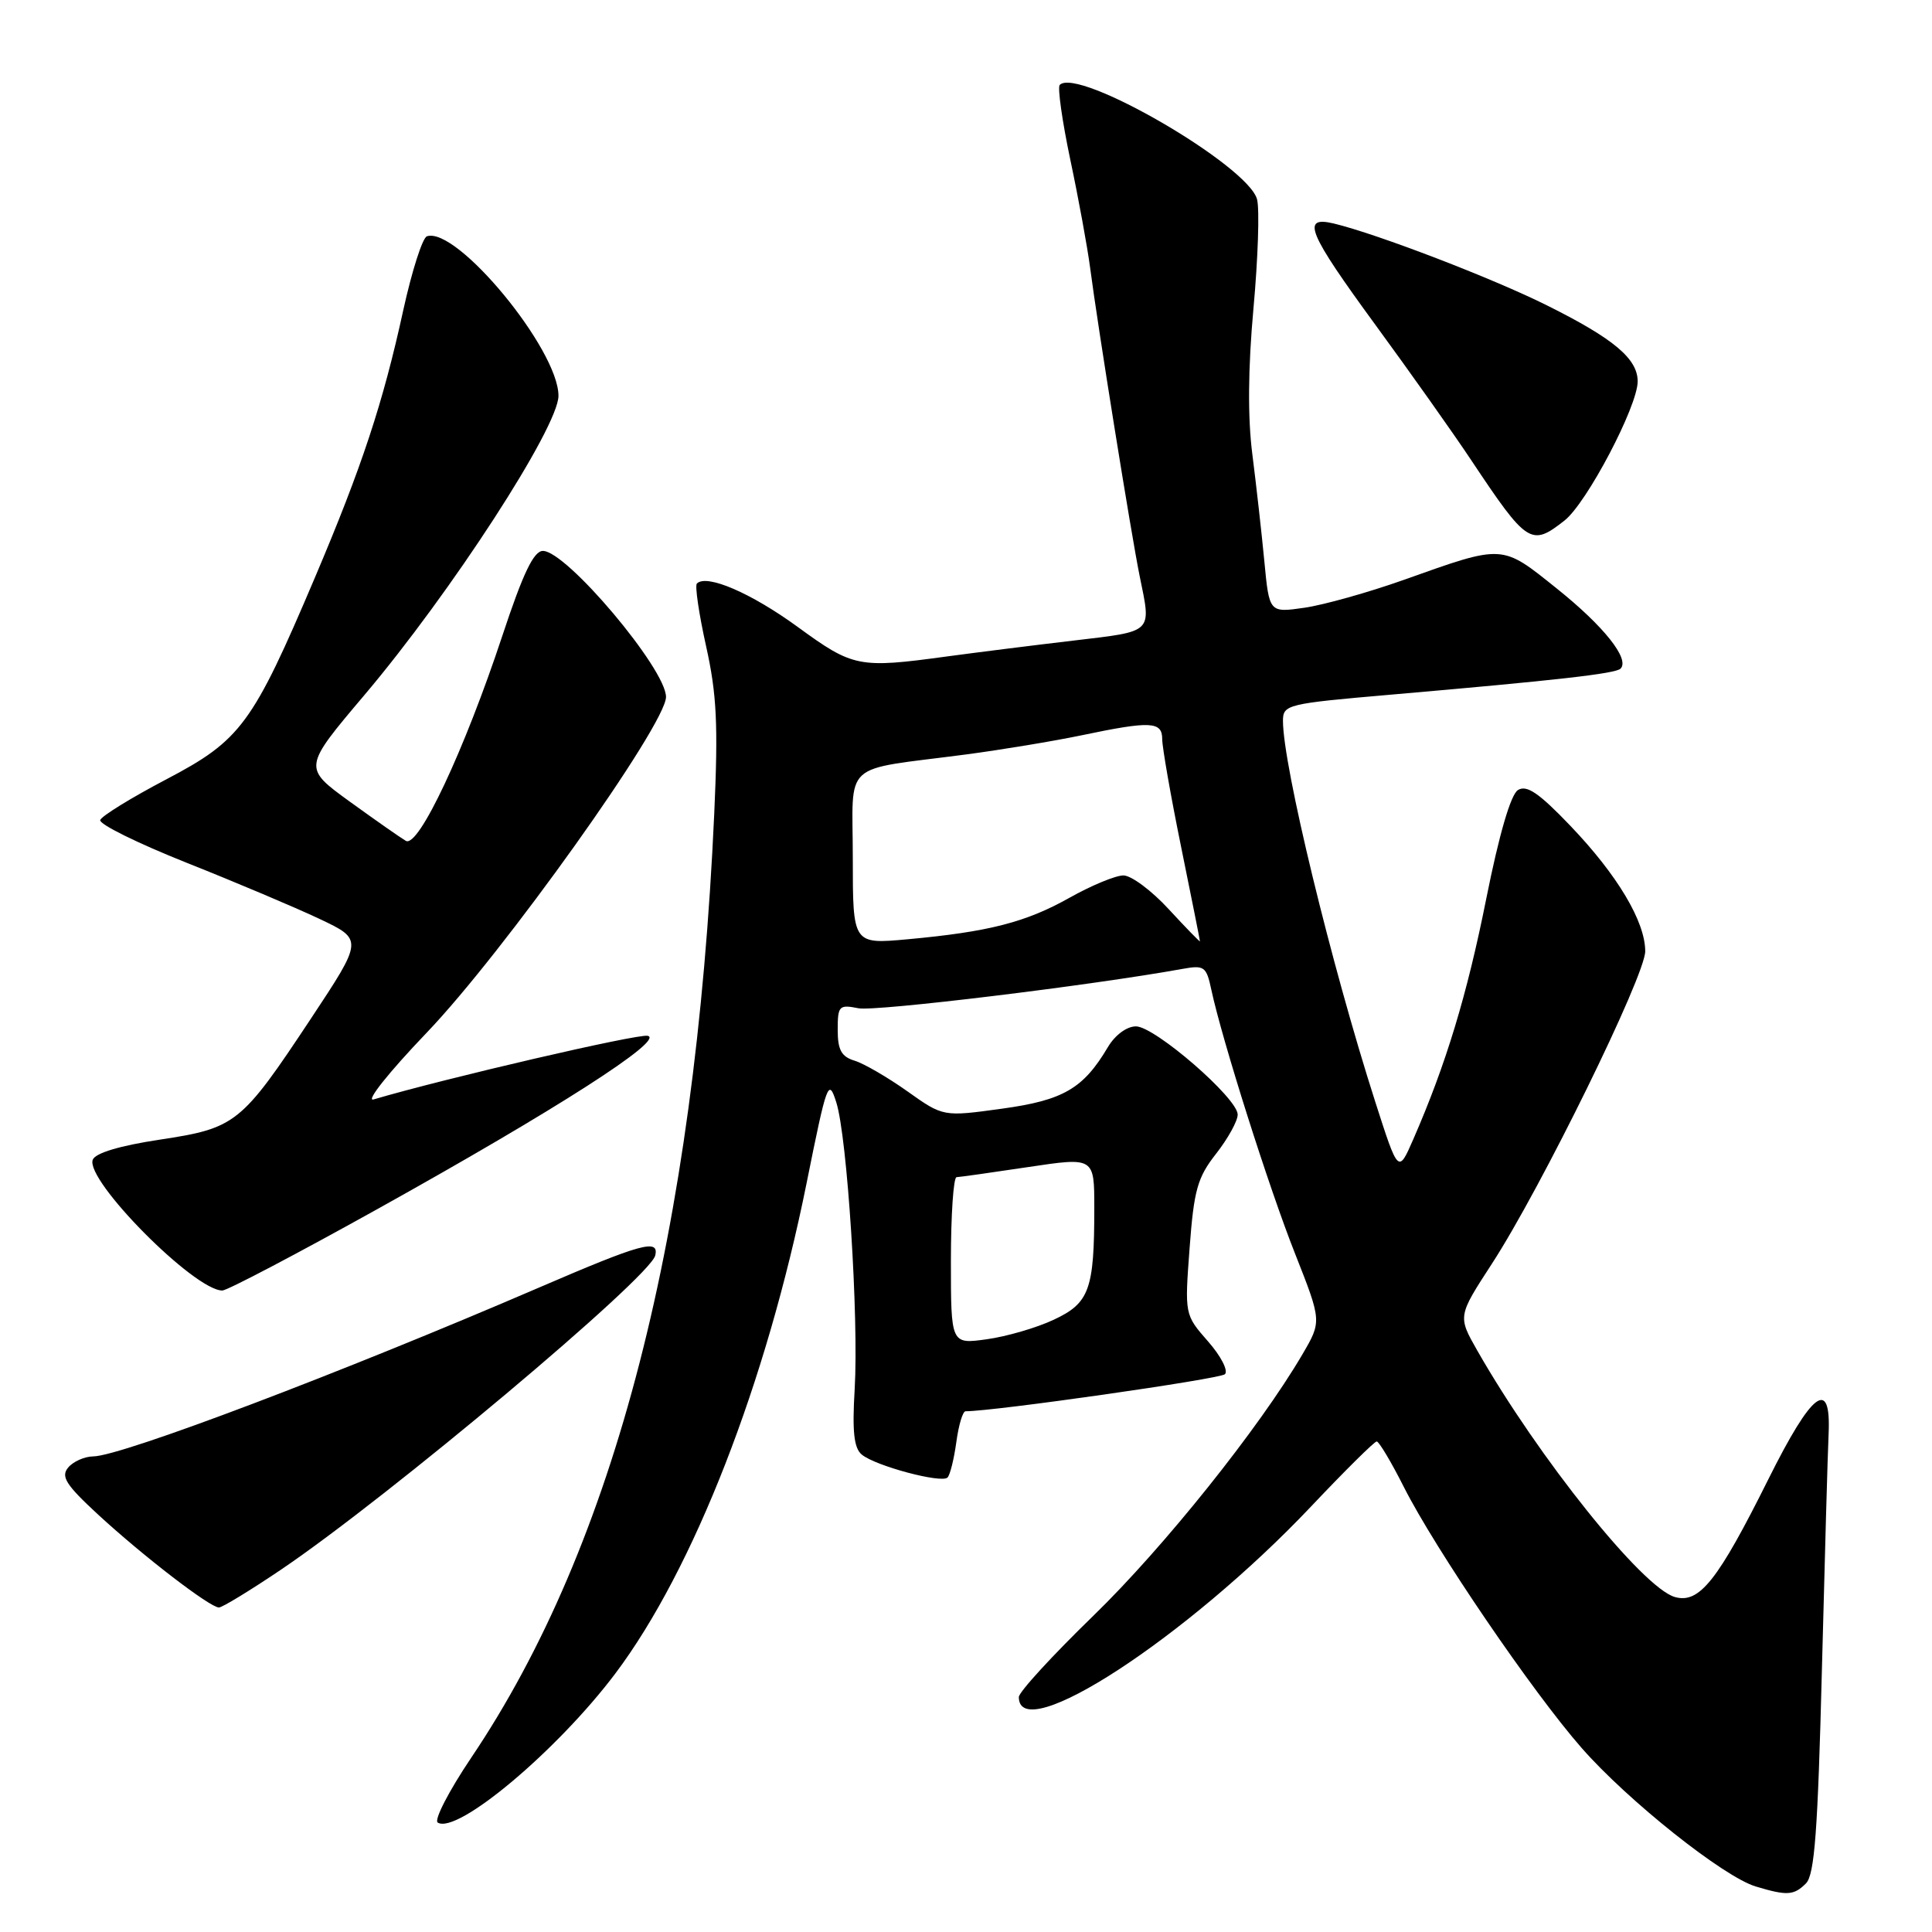 <?xml version="1.0" encoding="UTF-8" standalone="no"?>
<!DOCTYPE svg PUBLIC "-//W3C//DTD SVG 1.1//EN" "http://www.w3.org/Graphics/SVG/1.1/DTD/svg11.dtd" >
<svg xmlns="http://www.w3.org/2000/svg" xmlns:xlink="http://www.w3.org/1999/xlink" version="1.1" viewBox="0 0 256 256">
 <g >
 <path fill="currentColor"
d=" M 239.30 249.56 C 240.44 248.42 240.87 242.62 241.41 221.31 C 241.79 206.57 242.18 192.47 242.30 190.00 C 242.64 182.47 240.12 184.36 234.32 196.00 C 227.61 209.46 225.17 212.54 221.92 211.61 C 217.66 210.39 203.86 193.17 195.75 178.96 C 193.16 174.41 193.16 174.41 197.68 167.46 C 204.16 157.50 218.00 129.29 218.00 126.05 C 218.00 122.12 214.32 115.94 208.07 109.41 C 203.91 105.06 202.29 103.96 201.13 104.69 C 200.18 105.29 198.64 110.56 196.94 119.07 C 194.39 131.85 191.60 141.04 187.25 151.00 C 185.28 155.50 185.28 155.50 182.23 146.00 C 176.38 127.75 170.00 101.44 170.00 95.53 C 170.00 93.36 170.50 93.24 184.25 92.05 C 206.29 90.14 214.07 89.26 214.73 88.60 C 215.99 87.34 212.52 82.97 206.28 77.98 C 198.92 72.08 199.31 72.10 186.00 76.84 C 181.32 78.50 175.40 80.16 172.84 80.53 C 168.18 81.20 168.18 81.20 167.53 74.35 C 167.17 70.58 166.45 64.20 165.94 60.18 C 165.32 55.35 165.37 48.77 166.09 40.87 C 166.69 34.27 166.91 27.78 166.57 26.43 C 165.45 21.97 142.83 8.83 140.42 11.25 C 140.11 11.56 140.74 16.02 141.82 21.16 C 142.91 26.30 144.09 32.75 144.45 35.50 C 145.44 43.13 149.90 70.88 151.01 76.33 C 152.57 83.96 152.93 83.61 142.25 84.88 C 136.89 85.51 129.35 86.46 125.50 86.98 C 113.78 88.58 113.05 88.43 105.70 83.07 C 99.52 78.57 93.63 76.03 92.34 77.32 C 92.06 77.61 92.61 81.34 93.56 85.62 C 94.98 91.99 95.17 96.04 94.64 107.83 C 92.11 163.38 81.51 204.59 62.45 232.89 C 59.48 237.30 57.48 241.18 58.00 241.50 C 60.59 243.10 73.85 231.96 81.55 221.73 C 91.91 207.94 101.55 183.22 106.88 156.76 C 109.57 143.39 109.78 142.81 110.81 146.06 C 112.27 150.65 113.80 174.60 113.25 184.05 C 112.91 189.69 113.15 191.88 114.19 192.74 C 115.99 194.24 124.75 196.58 125.55 195.78 C 125.89 195.44 126.41 193.33 126.72 191.08 C 127.02 188.84 127.57 187.00 127.94 187.00 C 131.75 187.00 161.68 182.72 162.31 182.09 C 162.78 181.62 161.76 179.66 160.06 177.73 C 156.97 174.20 156.97 174.20 157.63 165.35 C 158.20 157.68 158.67 156.01 161.15 152.86 C 162.72 150.85 164.00 148.53 164.00 147.69 C 164.00 145.52 153.02 136.00 150.52 136.00 C 149.30 136.00 147.75 137.15 146.80 138.75 C 143.54 144.25 140.90 145.79 132.74 146.91 C 124.98 147.98 124.98 147.98 120.24 144.61 C 117.63 142.76 114.49 140.93 113.25 140.55 C 111.49 140.02 111.00 139.12 111.00 136.46 C 111.00 133.27 111.18 133.09 113.75 133.60 C 116.01 134.05 144.56 130.58 156.65 128.39 C 159.58 127.86 159.85 128.05 160.51 131.16 C 161.94 137.81 168.12 157.33 171.60 166.11 C 175.14 175.08 175.14 175.08 172.57 179.47 C 166.85 189.23 154.20 205.04 144.88 214.09 C 139.45 219.36 135.00 224.21 135.00 224.87 C 135.00 231.51 157.29 216.98 173.72 199.62 C 178.20 194.88 182.12 191.00 182.42 191.00 C 182.72 191.00 184.34 193.71 186.01 197.02 C 190.17 205.26 203.06 224.19 209.58 231.62 C 215.69 238.59 228.39 248.70 232.65 249.97 C 236.80 251.22 237.70 251.16 239.30 249.56 Z  M 37.26 207.97 C 51.48 198.36 86.13 169.27 86.82 166.36 C 87.36 164.11 85.02 164.75 71.47 170.59 C 45.15 181.93 16.09 192.94 12.37 192.98 C 11.20 192.99 9.70 193.66 9.03 194.46 C 8.03 195.66 8.74 196.76 13.02 200.71 C 18.99 206.21 27.82 213.00 29.01 213.00 C 29.45 213.00 33.17 210.73 37.26 207.97 Z  M 50.06 160.18 C 73.76 146.99 88.16 137.75 85.82 137.25 C 84.49 136.96 59.07 142.86 49.50 145.68 C 48.40 146.00 51.54 142.06 56.50 136.88 C 66.70 126.24 88.25 96.01 88.25 92.35 C 88.25 88.64 75.06 73.00 71.94 73.00 C 70.72 73.00 69.31 75.94 66.56 84.25 C 61.53 99.44 55.45 112.38 53.78 111.42 C 53.08 111.01 49.72 108.66 46.32 106.20 C 40.15 101.72 40.15 101.72 48.26 92.13 C 59.77 78.53 74.00 56.58 74.00 52.45 C 74.00 46.31 60.54 29.99 56.57 31.31 C 55.98 31.51 54.58 35.90 53.44 41.08 C 50.75 53.41 47.95 61.87 41.74 76.50 C 33.47 95.98 31.92 98.08 22.05 103.26 C 17.40 105.70 13.46 108.13 13.28 108.66 C 13.10 109.20 18.25 111.74 24.73 114.32 C 31.20 116.89 39.12 120.24 42.32 121.75 C 48.13 124.50 48.13 124.50 41.18 135.00 C 31.94 148.94 31.26 149.48 21.17 151.01 C 15.87 151.81 12.64 152.78 12.29 153.67 C 11.26 156.37 25.75 171.00 29.46 171.00 C 30.10 171.00 39.37 166.13 50.06 160.18 Z  M 207.31 68.97 C 210.26 66.65 217.00 53.83 217.00 50.54 C 217.00 47.54 213.84 44.88 205.03 40.49 C 197.86 36.90 182.49 31.00 176.75 29.62 C 172.36 28.57 173.27 30.77 182.31 43.13 C 186.89 49.39 192.58 57.42 194.96 61.00 C 202.36 72.11 202.89 72.45 207.31 68.97 Z  M 126.00 167.06 C 126.00 160.98 126.34 155.99 126.75 155.98 C 127.16 155.97 131.44 155.36 136.25 154.64 C 145.00 153.33 145.00 153.33 145.00 160.04 C 145.00 170.88 144.36 172.66 139.63 174.87 C 137.36 175.94 133.36 177.10 130.75 177.46 C 126.00 178.12 126.00 178.12 126.00 167.06 Z  M 113.00 113.67 C 113.00 100.58 111.27 102.17 128.00 99.97 C 132.68 99.35 139.57 98.21 143.32 97.43 C 152.48 95.51 154.00 95.58 154.00 97.95 C 154.00 99.02 155.12 105.43 156.50 112.20 C 157.88 118.96 159.00 124.60 159.00 124.73 C 159.00 124.85 157.14 122.94 154.87 120.48 C 152.60 118.01 149.90 116.00 148.86 116.00 C 147.82 116.00 144.61 117.33 141.73 118.95 C 135.93 122.21 131.04 123.47 120.25 124.46 C 113.00 125.12 113.00 125.12 113.00 113.67 Z "/>
</g>
</svg>